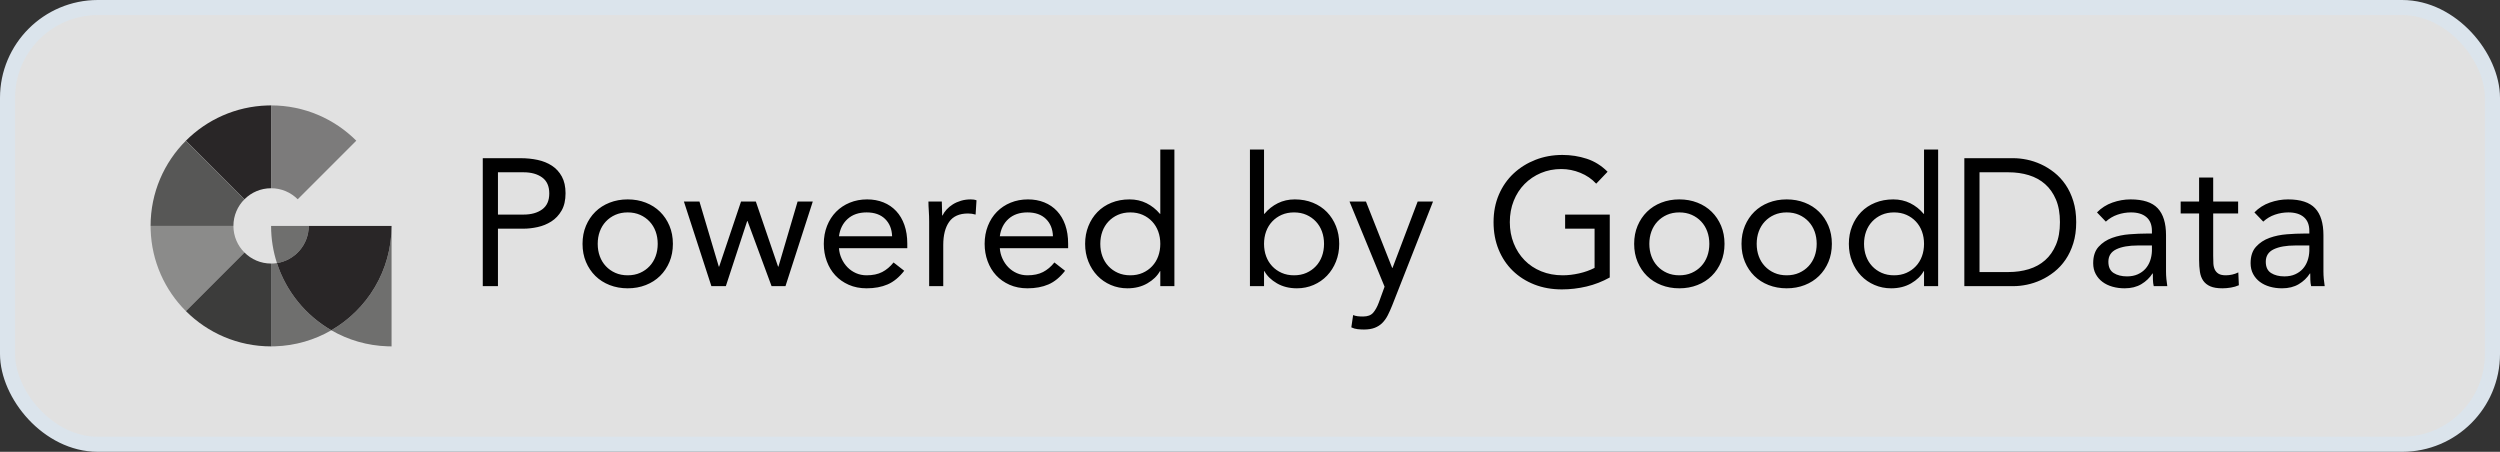 <?xml version="1.0" encoding="UTF-8"?>
<svg width="166px" height="30px" viewBox="0 0 166 30" version="1.1" xmlns="http://www.w3.org/2000/svg" xmlns:xlink="http://www.w3.org/1999/xlink">
    <rect x="0" y="0" width="166" height="30" fill="#333333" stroke="none"/>
    <title>6300A1F1-E21B-48CE-9FAF-E7B0C7CC9691</title>
    <g id="Design" stroke="none" stroke-width="1" fill="none" fill-rule="evenodd">
        <g id="Specification" transform="translate(-20, -20)">
            <g id="watermark/large" transform="translate(20, 20)">
                <rect id="Rectangle" stroke="#DBE4EC" fill-opacity="0.85" fill="#FFFFFF" x="0.5" y="0.5" width="165" height="29" rx="6"></rect>
                <path d="M33.064,19 L33.064,15.184 L34.768,15.184 C35.064,15.184 35.376,15.148 35.704,15.076 C36.032,15.004 36.334,14.88 36.61,14.704 C36.886,14.528 37.112,14.288 37.288,13.984 C37.464,13.68 37.552,13.296 37.552,12.832 C37.552,12.392 37.47,12.022 37.306,11.722 C37.142,11.422 36.922,11.182 36.646,11.002 C36.37,10.822 36.054,10.694 35.698,10.618 C35.342,10.542 34.968,10.504 34.576,10.504 L34.576,10.504 L32.056,10.504 L32.056,19 L33.064,19 Z M34.768,14.248 L33.064,14.248 L33.064,11.44 L34.768,11.44 C35.272,11.44 35.682,11.554 35.998,11.782 C36.314,12.01 36.472,12.364 36.472,12.844 C36.472,13.324 36.314,13.678 35.998,13.906 C35.682,14.134 35.272,14.248 34.768,14.248 L34.768,14.248 Z M41.68,19.144 C42.112,19.144 42.512,19.072 42.88,18.928 C43.248,18.784 43.564,18.582 43.828,18.322 C44.092,18.062 44.3,17.752 44.452,17.392 C44.604,17.032 44.68,16.632 44.68,16.192 C44.68,15.752 44.604,15.352 44.452,14.992 C44.3,14.632 44.092,14.322 43.828,14.062 C43.564,13.802 43.248,13.6 42.88,13.456 C42.512,13.312 42.112,13.24 41.68,13.24 C41.248,13.24 40.848,13.312 40.48,13.456 C40.112,13.6 39.796,13.802 39.532,14.062 C39.268,14.322 39.06,14.632 38.908,14.992 C38.756,15.352 38.68,15.752 38.68,16.192 C38.68,16.632 38.756,17.032 38.908,17.392 C39.06,17.752 39.268,18.062 39.532,18.322 C39.796,18.582 40.112,18.784 40.48,18.928 C40.848,19.072 41.248,19.144 41.68,19.144 Z M41.68,18.28 C41.376,18.28 41.102,18.226 40.858,18.118 C40.614,18.01 40.404,17.862 40.228,17.674 C40.052,17.486 39.918,17.266 39.826,17.014 C39.734,16.762 39.688,16.488 39.688,16.192 C39.688,15.896 39.734,15.622 39.826,15.37 C39.918,15.118 40.052,14.898 40.228,14.71 C40.404,14.522 40.614,14.374 40.858,14.266 C41.102,14.158 41.376,14.104 41.68,14.104 C41.984,14.104 42.258,14.158 42.502,14.266 C42.746,14.374 42.956,14.522 43.132,14.71 C43.308,14.898 43.442,15.118 43.534,15.37 C43.626,15.622 43.672,15.896 43.672,16.192 C43.672,16.488 43.626,16.762 43.534,17.014 C43.442,17.266 43.308,17.486 43.132,17.674 C42.956,17.862 42.746,18.01 42.502,18.118 C42.258,18.226 41.984,18.28 41.68,18.28 Z M48.196,19 L49.612,14.68 L49.636,14.68 L51.232,19 L52.156,19 L53.968,13.384 L52.96,13.384 L51.688,17.704 L51.664,17.704 L50.188,13.384 L49.204,13.384 L47.752,17.704 L47.728,17.704 L46.444,13.384 L45.412,13.384 L47.236,19 L48.196,19 Z M57.544,19.144 C58.072,19.144 58.536,19.058 58.936,18.886 C59.336,18.714 59.704,18.412 60.04,17.98 L60.04,17.98 L59.332,17.428 C59.108,17.708 58.856,17.92 58.576,18.064 C58.296,18.208 57.952,18.28 57.544,18.28 C57.288,18.28 57.052,18.232 56.836,18.136 C56.62,18.04 56.432,17.91 56.272,17.746 C56.112,17.582 55.982,17.39 55.882,17.17 C55.782,16.95 55.724,16.72 55.708,16.48 L55.708,16.48 L60.244,16.48 L60.244,16.18 C60.244,15.716 60.18,15.302 60.052,14.938 C59.924,14.574 59.742,14.266 59.506,14.014 C59.27,13.762 58.988,13.57 58.66,13.438 C58.332,13.306 57.972,13.24 57.58,13.24 C57.164,13.24 56.78,13.312 56.428,13.456 C56.076,13.6 55.772,13.802 55.516,14.062 C55.26,14.322 55.06,14.634 54.916,14.998 C54.772,15.362 54.7,15.76 54.7,16.192 C54.7,16.6 54.766,16.984 54.898,17.344 C55.03,17.704 55.218,18.016 55.462,18.28 C55.706,18.544 56.004,18.754 56.356,18.91 C56.708,19.066 57.104,19.144 57.544,19.144 Z M59.236,15.688 L55.708,15.688 C55.772,15.208 55.964,14.824 56.284,14.536 C56.604,14.248 57.024,14.104 57.544,14.104 C58.064,14.104 58.472,14.248 58.768,14.536 C59.064,14.824 59.22,15.208 59.236,15.688 L59.236,15.688 Z M62.632,19 L62.632,16.264 C62.632,15.616 62.762,15.106 63.022,14.734 C63.282,14.362 63.7,14.176 64.276,14.176 C64.452,14.176 64.62,14.2 64.78,14.248 L64.78,14.248 L64.84,13.3 C64.776,13.276 64.712,13.26 64.648,13.252 C64.584,13.244 64.52,13.24 64.456,13.24 C64.224,13.24 64.008,13.27 63.808,13.33 C63.608,13.39 63.428,13.47 63.268,13.57 C63.108,13.67 62.97,13.784 62.854,13.912 C62.738,14.04 62.648,14.172 62.584,14.308 L62.584,14.308 L62.56,14.308 C62.56,14.148 62.556,13.992 62.548,13.84 C62.54,13.688 62.536,13.536 62.536,13.384 L62.536,13.384 L61.648,13.384 C61.648,13.568 61.656,13.772 61.672,13.996 C61.688,14.22 61.696,14.46 61.696,14.716 L61.696,14.716 L61.696,19 L62.632,19 Z M68.224,19.144 C68.752,19.144 69.216,19.058 69.616,18.886 C70.016,18.714 70.384,18.412 70.72,17.98 L70.72,17.98 L70.012,17.428 C69.788,17.708 69.536,17.92 69.256,18.064 C68.976,18.208 68.632,18.28 68.224,18.28 C67.968,18.28 67.732,18.232 67.516,18.136 C67.3,18.04 67.112,17.91 66.952,17.746 C66.792,17.582 66.662,17.39 66.562,17.17 C66.462,16.95 66.404,16.72 66.388,16.48 L66.388,16.48 L70.924,16.48 L70.924,16.18 C70.924,15.716 70.86,15.302 70.732,14.938 C70.604,14.574 70.422,14.266 70.186,14.014 C69.95,13.762 69.668,13.57 69.34,13.438 C69.012,13.306 68.652,13.24 68.26,13.24 C67.844,13.24 67.46,13.312 67.108,13.456 C66.756,13.6 66.452,13.802 66.196,14.062 C65.94,14.322 65.74,14.634 65.596,14.998 C65.452,15.362 65.38,15.76 65.38,16.192 C65.38,16.6 65.446,16.984 65.578,17.344 C65.71,17.704 65.898,18.016 66.142,18.28 C66.386,18.544 66.684,18.754 67.036,18.91 C67.388,19.066 67.784,19.144 68.224,19.144 Z M69.916,15.688 L66.388,15.688 C66.452,15.208 66.644,14.824 66.964,14.536 C67.284,14.248 67.704,14.104 68.224,14.104 C68.744,14.104 69.152,14.248 69.448,14.536 C69.744,14.824 69.9,15.208 69.916,15.688 L69.916,15.688 Z M74.86,19.144 C75.364,19.144 75.806,19.034 76.186,18.814 C76.566,18.594 76.844,18.324 77.02,18.004 L77.02,18.004 L77.044,18.004 L77.044,19 L77.98,19 L77.98,9.928 L77.044,9.928 L77.044,14.2 L77.02,14.2 C76.764,13.896 76.466,13.66 76.126,13.492 C75.786,13.324 75.412,13.24 75.004,13.24 C74.564,13.24 74.162,13.314 73.798,13.462 C73.434,13.61 73.124,13.816 72.868,14.08 C72.612,14.344 72.412,14.656 72.268,15.016 C72.124,15.376 72.052,15.768 72.052,16.192 C72.052,16.616 72.124,17.008 72.268,17.368 C72.412,17.728 72.61,18.04 72.862,18.304 C73.114,18.568 73.412,18.774 73.756,18.922 C74.1,19.07 74.468,19.144 74.86,19.144 Z M75.052,18.28 C74.748,18.28 74.474,18.226 74.23,18.118 C73.986,18.01 73.776,17.862 73.6,17.674 C73.424,17.486 73.29,17.266 73.198,17.014 C73.106,16.762 73.06,16.488 73.06,16.192 C73.06,15.896 73.106,15.622 73.198,15.37 C73.29,15.118 73.424,14.898 73.6,14.71 C73.776,14.522 73.986,14.374 74.23,14.266 C74.474,14.158 74.748,14.104 75.052,14.104 C75.356,14.104 75.63,14.158 75.874,14.266 C76.118,14.374 76.328,14.522 76.504,14.71 C76.68,14.898 76.814,15.118 76.906,15.37 C76.998,15.622 77.044,15.896 77.044,16.192 C77.044,16.488 76.998,16.762 76.906,17.014 C76.814,17.266 76.68,17.486 76.504,17.674 C76.328,17.862 76.118,18.01 75.874,18.118 C75.63,18.226 75.356,18.28 75.052,18.28 Z M86.116,19.144 C86.508,19.144 86.876,19.07 87.22,18.922 C87.564,18.774 87.862,18.568 88.114,18.304 C88.366,18.04 88.564,17.728 88.708,17.368 C88.852,17.008 88.924,16.616 88.924,16.192 C88.924,15.768 88.852,15.376 88.708,15.016 C88.564,14.656 88.364,14.344 88.108,14.08 C87.852,13.816 87.542,13.61 87.178,13.462 C86.814,13.314 86.412,13.24 85.972,13.24 C85.564,13.24 85.19,13.324 84.85,13.492 C84.51,13.66 84.212,13.896 83.956,14.2 L83.956,14.2 L83.932,14.2 L83.932,9.928 L82.996,9.928 L82.996,19 L83.932,19 L83.932,18.004 L83.956,18.004 C84.132,18.324 84.41,18.594 84.79,18.814 C85.17,19.034 85.612,19.144 86.116,19.144 Z M85.924,18.28 C85.62,18.28 85.346,18.226 85.102,18.118 C84.858,18.01 84.648,17.862 84.472,17.674 C84.296,17.486 84.162,17.266 84.07,17.014 C83.978,16.762 83.932,16.488 83.932,16.192 C83.932,15.896 83.978,15.622 84.07,15.37 C84.162,15.118 84.296,14.898 84.472,14.71 C84.648,14.522 84.858,14.374 85.102,14.266 C85.346,14.158 85.62,14.104 85.924,14.104 C86.228,14.104 86.502,14.158 86.746,14.266 C86.99,14.374 87.2,14.522 87.376,14.71 C87.552,14.898 87.686,15.118 87.778,15.37 C87.87,15.622 87.916,15.896 87.916,16.192 C87.916,16.488 87.87,16.762 87.778,17.014 C87.686,17.266 87.552,17.486 87.376,17.674 C87.2,17.862 86.99,18.01 86.746,18.118 C86.502,18.226 86.228,18.28 85.924,18.28 Z M90.568,21.88 C90.848,21.88 91.086,21.842 91.282,21.766 C91.478,21.69 91.646,21.582 91.786,21.442 C91.926,21.302 92.046,21.134 92.146,20.938 C92.246,20.742 92.344,20.524 92.44,20.284 L92.44,20.284 L95.152,13.384 L94.132,13.384 L92.464,17.788 L92.44,17.788 L90.7,13.384 L89.608,13.384 L91.936,19.036 L91.552,20.092 C91.448,20.372 91.324,20.596 91.18,20.764 C91.036,20.932 90.812,21.016 90.508,21.016 C90.372,21.016 90.252,21.01 90.148,20.998 C90.044,20.986 89.944,20.96 89.848,20.92 L89.848,20.92 L89.728,21.736 C89.856,21.8 89.994,21.84 90.142,21.856 C90.29,21.872 90.432,21.88 90.568,21.88 Z M103.708,19.216 C104.26,19.216 104.806,19.152 105.346,19.024 C105.886,18.896 106.4,18.696 106.888,18.424 L106.888,18.424 L106.888,14.248 L103.924,14.248 L103.924,15.184 L105.88,15.184 L105.88,17.788 C105.568,17.948 105.224,18.07 104.848,18.154 C104.472,18.238 104.112,18.28 103.768,18.28 C103.248,18.28 102.772,18.192 102.34,18.016 C101.908,17.84 101.538,17.594 101.23,17.278 C100.922,16.962 100.682,16.588 100.51,16.156 C100.338,15.724 100.252,15.256 100.252,14.752 C100.252,14.24 100.338,13.768 100.51,13.336 C100.682,12.904 100.922,12.532 101.23,12.22 C101.538,11.908 101.9,11.664 102.316,11.488 C102.732,11.312 103.184,11.224 103.672,11.224 C104.104,11.224 104.526,11.308 104.938,11.476 C105.35,11.644 105.7,11.884 105.988,12.196 L105.988,12.196 L106.744,11.404 C106.336,10.996 105.874,10.708 105.358,10.54 C104.842,10.372 104.304,10.288 103.744,10.288 C103.104,10.288 102.508,10.396 101.956,10.612 C101.404,10.828 100.92,11.13 100.504,11.518 C100.088,11.906 99.762,12.374 99.526,12.922 C99.29,13.47 99.172,14.08 99.172,14.752 C99.172,15.416 99.284,16.022 99.508,16.57 C99.732,17.118 100.046,17.588 100.45,17.98 C100.854,18.372 101.332,18.676 101.884,18.892 C102.436,19.108 103.044,19.216 103.708,19.216 Z M111.508,19.144 C111.94,19.144 112.34,19.072 112.708,18.928 C113.076,18.784 113.392,18.582 113.656,18.322 C113.92,18.062 114.128,17.752 114.28,17.392 C114.432,17.032 114.508,16.632 114.508,16.192 C114.508,15.752 114.432,15.352 114.28,14.992 C114.128,14.632 113.92,14.322 113.656,14.062 C113.392,13.802 113.076,13.6 112.708,13.456 C112.34,13.312 111.94,13.24 111.508,13.24 C111.076,13.24 110.676,13.312 110.308,13.456 C109.94,13.6 109.624,13.802 109.36,14.062 C109.096,14.322 108.888,14.632 108.736,14.992 C108.584,15.352 108.508,15.752 108.508,16.192 C108.508,16.632 108.584,17.032 108.736,17.392 C108.888,17.752 109.096,18.062 109.36,18.322 C109.624,18.582 109.94,18.784 110.308,18.928 C110.676,19.072 111.076,19.144 111.508,19.144 Z M111.508,18.28 C111.204,18.28 110.93,18.226 110.686,18.118 C110.442,18.01 110.232,17.862 110.056,17.674 C109.88,17.486 109.746,17.266 109.654,17.014 C109.562,16.762 109.516,16.488 109.516,16.192 C109.516,15.896 109.562,15.622 109.654,15.37 C109.746,15.118 109.88,14.898 110.056,14.71 C110.232,14.522 110.442,14.374 110.686,14.266 C110.93,14.158 111.204,14.104 111.508,14.104 C111.812,14.104 112.086,14.158 112.33,14.266 C112.574,14.374 112.784,14.522 112.96,14.71 C113.136,14.898 113.27,15.118 113.362,15.37 C113.454,15.622 113.5,15.896 113.5,16.192 C113.5,16.488 113.454,16.762 113.362,17.014 C113.27,17.266 113.136,17.486 112.96,17.674 C112.784,17.862 112.574,18.01 112.33,18.118 C112.086,18.226 111.812,18.28 111.508,18.28 Z M118.636,19.144 C119.068,19.144 119.468,19.072 119.836,18.928 C120.204,18.784 120.52,18.582 120.784,18.322 C121.048,18.062 121.256,17.752 121.408,17.392 C121.56,17.032 121.636,16.632 121.636,16.192 C121.636,15.752 121.56,15.352 121.408,14.992 C121.256,14.632 121.048,14.322 120.784,14.062 C120.52,13.802 120.204,13.6 119.836,13.456 C119.468,13.312 119.068,13.24 118.636,13.24 C118.204,13.24 117.804,13.312 117.436,13.456 C117.068,13.6 116.752,13.802 116.488,14.062 C116.224,14.322 116.016,14.632 115.864,14.992 C115.712,15.352 115.636,15.752 115.636,16.192 C115.636,16.632 115.712,17.032 115.864,17.392 C116.016,17.752 116.224,18.062 116.488,18.322 C116.752,18.582 117.068,18.784 117.436,18.928 C117.804,19.072 118.204,19.144 118.636,19.144 Z M118.636,18.28 C118.332,18.28 118.058,18.226 117.814,18.118 C117.57,18.01 117.36,17.862 117.184,17.674 C117.008,17.486 116.874,17.266 116.782,17.014 C116.69,16.762 116.644,16.488 116.644,16.192 C116.644,15.896 116.69,15.622 116.782,15.37 C116.874,15.118 117.008,14.898 117.184,14.71 C117.36,14.522 117.57,14.374 117.814,14.266 C118.058,14.158 118.332,14.104 118.636,14.104 C118.94,14.104 119.214,14.158 119.458,14.266 C119.702,14.374 119.912,14.522 120.088,14.71 C120.264,14.898 120.398,15.118 120.49,15.37 C120.582,15.622 120.628,15.896 120.628,16.192 C120.628,16.488 120.582,16.762 120.49,17.014 C120.398,17.266 120.264,17.486 120.088,17.674 C119.912,17.862 119.702,18.01 119.458,18.118 C119.214,18.226 118.94,18.28 118.636,18.28 Z M125.572,19.144 C126.076,19.144 126.518,19.034 126.898,18.814 C127.278,18.594 127.556,18.324 127.732,18.004 L127.732,18.004 L127.756,18.004 L127.756,19 L128.692,19 L128.692,9.928 L127.756,9.928 L127.756,14.2 L127.732,14.2 C127.476,13.896 127.178,13.66 126.838,13.492 C126.498,13.324 126.124,13.24 125.716,13.24 C125.276,13.24 124.874,13.314 124.51,13.462 C124.146,13.61 123.836,13.816 123.58,14.08 C123.324,14.344 123.124,14.656 122.98,15.016 C122.836,15.376 122.764,15.768 122.764,16.192 C122.764,16.616 122.836,17.008 122.98,17.368 C123.124,17.728 123.322,18.04 123.574,18.304 C123.826,18.568 124.124,18.774 124.468,18.922 C124.812,19.07 125.18,19.144 125.572,19.144 Z M125.764,18.28 C125.46,18.28 125.186,18.226 124.942,18.118 C124.698,18.01 124.488,17.862 124.312,17.674 C124.136,17.486 124.002,17.266 123.91,17.014 C123.818,16.762 123.772,16.488 123.772,16.192 C123.772,15.896 123.818,15.622 123.91,15.37 C124.002,15.118 124.136,14.898 124.312,14.71 C124.488,14.522 124.698,14.374 124.942,14.266 C125.186,14.158 125.46,14.104 125.764,14.104 C126.068,14.104 126.342,14.158 126.586,14.266 C126.83,14.374 127.04,14.522 127.216,14.71 C127.392,14.898 127.526,15.118 127.618,15.37 C127.71,15.622 127.756,15.896 127.756,16.192 C127.756,16.488 127.71,16.762 127.618,17.014 C127.526,17.266 127.392,17.486 127.216,17.674 C127.04,17.862 126.83,18.01 126.586,18.118 C126.342,18.226 126.068,18.28 125.764,18.28 Z M133.696,19 C133.976,19 134.272,18.968 134.584,18.904 C134.896,18.84 135.206,18.738 135.514,18.598 C135.822,18.458 136.118,18.276 136.402,18.052 C136.686,17.828 136.936,17.558 137.152,17.242 C137.368,16.926 137.54,16.562 137.668,16.15 C137.796,15.738 137.86,15.272 137.86,14.752 C137.86,14.232 137.796,13.766 137.668,13.354 C137.54,12.942 137.368,12.578 137.152,12.262 C136.936,11.946 136.686,11.676 136.402,11.452 C136.118,11.228 135.822,11.046 135.514,10.906 C135.206,10.766 134.896,10.664 134.584,10.6 C134.272,10.536 133.976,10.504 133.696,10.504 L133.696,10.504 L130.432,10.504 L130.432,19 L133.696,19 Z M133.36,18.064 L131.44,18.064 L131.44,11.44 L133.36,11.44 C133.848,11.44 134.3,11.504 134.716,11.632 C135.132,11.76 135.492,11.958 135.796,12.226 C136.1,12.494 136.34,12.836 136.516,13.252 C136.692,13.668 136.78,14.168 136.78,14.752 C136.78,15.336 136.692,15.836 136.516,16.252 C136.34,16.668 136.1,17.01 135.796,17.278 C135.492,17.546 135.132,17.744 134.716,17.872 C134.3,18 133.848,18.064 133.36,18.064 L133.36,18.064 Z M141.076,19.144 C141.508,19.144 141.878,19.052 142.186,18.868 C142.494,18.684 142.74,18.448 142.924,18.16 L142.924,18.16 L142.948,18.16 C142.948,18.28 142.95,18.418 142.954,18.574 C142.958,18.73 142.976,18.872 143.008,19 L143.008,19 L143.908,19 C143.884,18.856 143.864,18.698 143.848,18.526 C143.832,18.354 143.824,18.188 143.824,18.028 L143.824,18.028 L143.824,15.616 C143.824,14.816 143.64,14.22 143.272,13.828 C142.904,13.436 142.304,13.24 141.472,13.24 C141.064,13.24 140.662,13.31 140.266,13.45 C139.87,13.59 139.528,13.808 139.24,14.104 L139.24,14.104 L139.828,14.716 C140.052,14.508 140.31,14.354 140.602,14.254 C140.894,14.154 141.192,14.104 141.496,14.104 C141.936,14.104 142.278,14.208 142.522,14.416 C142.766,14.624 142.888,14.932 142.888,15.34 L142.888,15.34 L142.888,15.508 L142.528,15.508 C142.184,15.508 141.806,15.524 141.394,15.556 C140.982,15.588 140.598,15.668 140.242,15.796 C139.886,15.924 139.588,16.12 139.348,16.384 C139.108,16.648 138.988,17.012 138.988,17.476 C138.988,17.748 139.044,17.988 139.156,18.196 C139.268,18.404 139.418,18.578 139.606,18.718 C139.794,18.858 140.014,18.964 140.266,19.036 C140.518,19.108 140.788,19.144 141.076,19.144 Z M141.232,18.352 C140.88,18.352 140.586,18.278 140.35,18.13 C140.114,17.982 139.996,17.732 139.996,17.38 C139.996,16.996 140.172,16.72 140.524,16.552 C140.876,16.384 141.352,16.3 141.952,16.3 L141.952,16.3 L142.888,16.3 L142.888,16.66 C142.88,16.892 142.84,17.11 142.768,17.314 C142.696,17.518 142.592,17.696 142.456,17.848 C142.32,18 142.15,18.122 141.946,18.214 C141.742,18.306 141.504,18.352 141.232,18.352 Z M147.568,19.144 C147.744,19.144 147.93,19.128 148.126,19.096 C148.322,19.064 148.5,19.012 148.66,18.94 L148.66,18.94 L148.624,18.088 C148.496,18.152 148.36,18.2 148.216,18.232 C148.072,18.264 147.932,18.28 147.796,18.28 C147.588,18.28 147.428,18.246 147.316,18.178 C147.204,18.11 147.12,18.018 147.064,17.902 C147.008,17.786 146.976,17.65 146.968,17.494 C146.96,17.338 146.956,17.168 146.956,16.984 L146.956,16.984 L146.956,14.176 L148.612,14.176 L148.612,13.384 L146.956,13.384 L146.956,11.788 L146.02,11.788 L146.02,13.384 L144.796,13.384 L144.796,14.176 L146.02,14.176 L146.02,17.26 C146.02,17.548 146.038,17.81 146.074,18.046 C146.11,18.282 146.184,18.48 146.296,18.64 C146.408,18.8 146.564,18.924 146.764,19.012 C146.964,19.1 147.232,19.144 147.568,19.144 Z M151.528,19.144 C151.96,19.144 152.33,19.052 152.638,18.868 C152.946,18.684 153.192,18.448 153.376,18.16 L153.376,18.16 L153.4,18.16 C153.4,18.28 153.402,18.418 153.406,18.574 C153.41,18.73 153.428,18.872 153.46,19 L153.46,19 L154.36,19 C154.336,18.856 154.316,18.698 154.3,18.526 C154.284,18.354 154.276,18.188 154.276,18.028 L154.276,18.028 L154.276,15.616 C154.276,14.816 154.092,14.22 153.724,13.828 C153.356,13.436 152.756,13.24 151.924,13.24 C151.516,13.24 151.114,13.31 150.718,13.45 C150.322,13.59 149.98,13.808 149.692,14.104 L149.692,14.104 L150.28,14.716 C150.504,14.508 150.762,14.354 151.054,14.254 C151.346,14.154 151.644,14.104 151.948,14.104 C152.388,14.104 152.73,14.208 152.974,14.416 C153.218,14.624 153.34,14.932 153.34,15.34 L153.34,15.34 L153.34,15.508 L152.98,15.508 C152.636,15.508 152.258,15.524 151.846,15.556 C151.434,15.588 151.05,15.668 150.694,15.796 C150.338,15.924 150.04,16.12 149.8,16.384 C149.56,16.648 149.44,17.012 149.44,17.476 C149.44,17.748 149.496,17.988 149.608,18.196 C149.72,18.404 149.87,18.578 150.058,18.718 C150.246,18.858 150.466,18.964 150.718,19.036 C150.97,19.108 151.24,19.144 151.528,19.144 Z M151.684,18.352 C151.332,18.352 151.038,18.278 150.802,18.13 C150.566,17.982 150.448,17.732 150.448,17.38 C150.448,16.996 150.624,16.72 150.976,16.552 C151.328,16.384 151.804,16.3 152.404,16.3 L152.404,16.3 L153.34,16.3 L153.34,16.66 C153.332,16.892 153.292,17.11 153.22,17.314 C153.148,17.518 153.044,17.696 152.908,17.848 C152.772,18 152.602,18.122 152.398,18.214 C152.194,18.306 151.956,18.352 151.684,18.352 Z" id="PoweredbyGoodData" fill="#000000" fill-rule="nonzero"></path>
                <g id="G-logo" transform="translate(10, 7)">
                    <g id="Combined-Shape">
                        <path d="M16,16 L15.751,15.996 C14.387,15.954 13.109,15.571 12,14.93 C14.392,13.546 16,10.961 16,8 L16,8 L16,16 Z M10.5,8 C10.5,9.248 9.586,10.282 8.39,10.47 C9.002,12.364 10.304,13.949 12,14.93 C10.892,15.571 9.613,15.954 8.249,15.996 L8,16 L8,10.5 C8.133,10.5 8.263,10.49 8.39,10.47 C8.136,9.691 8,8.861 8,8 L8,8 Z" fill="#6F6F6E"></path>
                        <path d="M16,8 C16,10.961 14.392,13.546 12.001,14.929 C10.304,13.949 9.002,12.364 8.388,10.469 C9.585,10.283 10.5,9.248 10.5,8 L16,8 Z" fill="#292627"></path>
                        <path d="M2.056,7.712 L5.945,11.602 C4.552,12.995 2.647,13.876 0.537,13.941 L0.288,13.945 L0.288,8.445 C0.979,8.445 1.604,8.165 2.056,7.712 Z" fill="#8B8B8A" transform="translate(3.116, 10.828) rotate(-270) translate(-3.116, -10.828) "></path>
                        <path d="M8.288,10.055 C8.288,12.264 7.393,14.264 5.945,15.712 L2.055,11.823 C2.508,11.371 2.788,10.746 2.788,10.055 L8.288,10.055 Z" fill="#3C3C3B" transform="translate(5.172, 12.884) rotate(-270) translate(-5.172, -12.884) "></path>
                        <path d="M4.111,1.55431223e-15 L8,3.89 C6.607,5.283 4.702,6.164 2.592,6.229 L2.343,6.233 L2.343,0.733 C3.034,0.733 3.659,0.453 4.111,1.55431223e-15 Z" fill="#292627" transform="translate(5.172, 3.116) rotate(-180) translate(-5.172, -3.116) "></path>
                        <path d="M6.233,2.343 C6.233,4.552 5.337,6.552 3.89,8 L2.49800181e-16,4.111 C0.453,3.659 0.733,3.034 0.733,2.343 L6.233,2.343 Z" fill="#575756" transform="translate(3.116, 5.172) rotate(-180) translate(-3.116, -5.172) "></path>
                        <path d="M13.945,0.288 C13.945,2.497 13.049,4.497 11.602,5.945 L7.712,2.056 C8.165,1.604 8.445,0.979 8.445,0.288 L13.945,0.288 Z" fill="#7C7B7B" transform="translate(10.828, 3.116) rotate(-90) translate(-10.828, -3.116) "></path>
                    </g>
                </g>
            </g>
        </g>
    </g>
</svg>